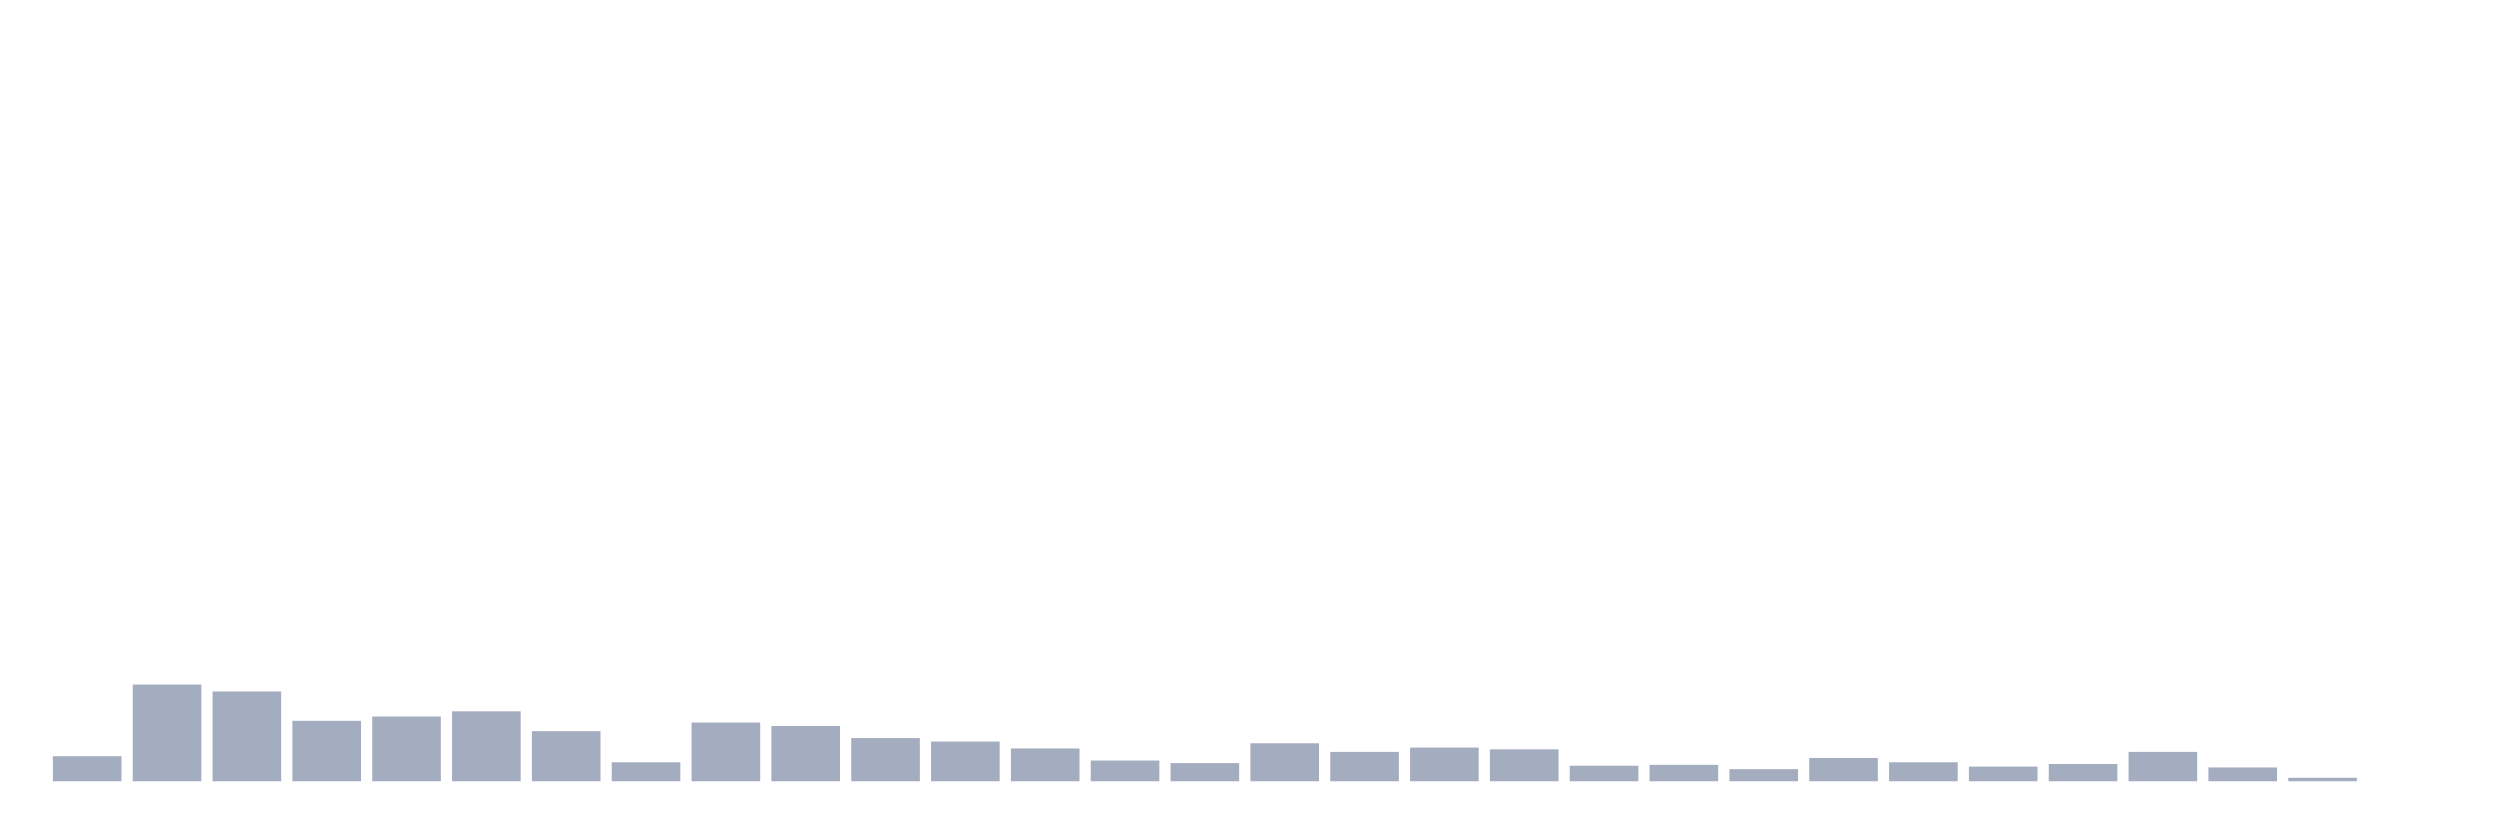 <svg xmlns="http://www.w3.org/2000/svg" viewBox="0 0 480 160"><g transform="translate(10,10)"><rect class="bar" x="0.153" width="13.175" y="135.193" height="4.807" fill="rgb(164,173,192)"></rect><rect class="bar" x="15.482" width="13.175" y="121.434" height="18.566" fill="rgb(164,173,192)"></rect><rect class="bar" x="30.81" width="13.175" y="122.76" height="17.24" fill="rgb(164,173,192)"></rect><rect class="bar" x="46.138" width="13.175" y="128.396" height="11.604" fill="rgb(164,173,192)"></rect><rect class="bar" x="61.466" width="13.175" y="127.567" height="12.433" fill="rgb(164,173,192)"></rect><rect class="bar" x="76.794" width="13.175" y="126.573" height="13.427" fill="rgb(164,173,192)"></rect><rect class="bar" x="92.123" width="13.175" y="130.385" height="9.615" fill="rgb(164,173,192)"></rect><rect class="bar" x="107.451" width="13.175" y="136.353" height="3.647" fill="rgb(164,173,192)"></rect><rect class="bar" x="122.779" width="13.175" y="128.728" height="11.272" fill="rgb(164,173,192)"></rect><rect class="bar" x="138.107" width="13.175" y="129.391" height="10.609" fill="rgb(164,173,192)"></rect><rect class="bar" x="153.436" width="13.175" y="131.712" height="8.288" fill="rgb(164,173,192)"></rect><rect class="bar" x="168.764" width="13.175" y="132.375" height="7.625" fill="rgb(164,173,192)"></rect><rect class="bar" x="184.092" width="13.175" y="133.701" height="6.299" fill="rgb(164,173,192)"></rect><rect class="bar" x="199.42" width="13.175" y="136.022" height="3.978" fill="rgb(164,173,192)"></rect><rect class="bar" x="214.748" width="13.175" y="136.519" height="3.481" fill="rgb(164,173,192)"></rect><rect class="bar" x="230.077" width="13.175" y="132.706" height="7.294" fill="rgb(164,173,192)"></rect><rect class="bar" x="245.405" width="13.175" y="134.364" height="5.636" fill="rgb(164,173,192)"></rect><rect class="bar" x="260.733" width="13.175" y="133.535" height="6.465" fill="rgb(164,173,192)"></rect><rect class="bar" x="276.061" width="13.175" y="133.867" height="6.133" fill="rgb(164,173,192)"></rect><rect class="bar" x="291.39" width="13.175" y="137.016" height="2.984" fill="rgb(164,173,192)"></rect><rect class="bar" x="306.718" width="13.175" y="136.85" height="3.15" fill="rgb(164,173,192)"></rect><rect class="bar" x="322.046" width="13.175" y="137.679" height="2.321" fill="rgb(164,173,192)"></rect><rect class="bar" x="337.374" width="13.175" y="135.524" height="4.476" fill="rgb(164,173,192)"></rect><rect class="bar" x="352.702" width="13.175" y="136.353" height="3.647" fill="rgb(164,173,192)"></rect><rect class="bar" x="368.031" width="13.175" y="137.182" height="2.818" fill="rgb(164,173,192)"></rect><rect class="bar" x="383.359" width="13.175" y="136.685" height="3.315" fill="rgb(164,173,192)"></rect><rect class="bar" x="398.687" width="13.175" y="134.364" height="5.636" fill="rgb(164,173,192)"></rect><rect class="bar" x="414.015" width="13.175" y="137.348" height="2.652" fill="rgb(164,173,192)"></rect><rect class="bar" x="429.344" width="13.175" y="139.337" height="0.663" fill="rgb(164,173,192)"></rect><rect class="bar" x="444.672" width="13.175" y="140" height="0" fill="rgb(164,173,192)"></rect></g></svg>